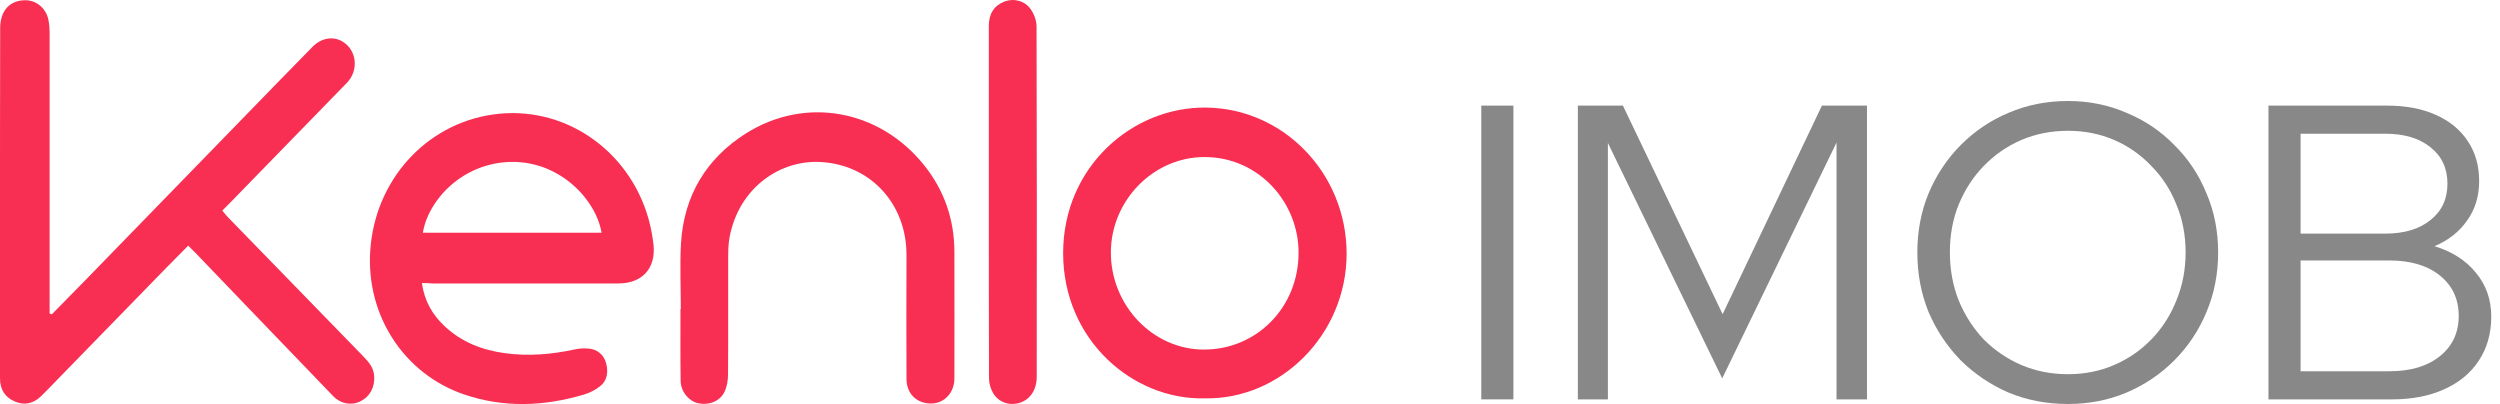 <svg width="198" height="32" viewBox="0 0 198 32" fill="none" xmlns="http://www.w3.org/2000/svg">
<path d="M4.104 24.895C5.036 23.951 5.967 23.007 6.899 22.049C12.002 16.806 17.118 11.549 22.222 6.293C23.072 5.419 23.909 4.559 24.76 3.7C25.462 2.995 26.407 2.84 27.149 3.305C28.27 3.996 28.418 5.574 27.487 6.546C24.449 9.661 21.412 12.775 18.387 15.89C18.145 16.144 17.888 16.383 17.605 16.679C17.794 16.891 17.928 17.088 18.09 17.243C21.641 20.893 25.178 24.529 28.729 28.179C29.161 28.63 29.579 29.067 29.633 29.757C29.701 30.659 29.309 31.406 28.54 31.787C27.838 32.139 26.974 31.984 26.393 31.378C22.748 27.587 19.09 23.796 15.444 19.991C15.282 19.822 15.107 19.667 14.904 19.456C14.31 20.061 13.743 20.625 13.176 21.203C10.206 24.247 7.236 27.291 4.28 30.335C3.929 30.688 3.591 31.054 3.24 31.392C2.633 31.97 1.931 32.125 1.188 31.801C0.405 31.477 0 30.857 0 29.955C0 26.178 0 22.387 0 18.61C0 13.142 0 7.674 0.014 2.22C0.014 0.839 0.797 -0.007 2.052 0.021C2.916 0.036 3.659 0.684 3.834 1.572C3.902 1.924 3.929 2.29 3.929 2.657C3.929 9.689 3.929 16.721 3.929 23.754C3.929 24.106 3.929 24.473 3.929 24.825C3.983 24.853 4.037 24.881 4.104 24.895Z" fill="#F82E52"/>
<path d="M33.413 22.42C33.616 23.857 34.264 24.942 35.209 25.83C36.572 27.113 38.219 27.733 40.001 27.972C41.851 28.226 43.687 28.071 45.51 27.676C45.861 27.592 46.239 27.578 46.603 27.606C47.292 27.648 47.832 28.099 48.007 28.776C48.183 29.466 48.102 30.143 47.521 30.594C47.143 30.89 46.684 31.129 46.225 31.256C43.066 32.186 39.92 32.313 36.761 31.242C32.009 29.621 28.985 24.999 29.323 19.855C29.687 14.302 33.697 9.849 39.002 9.074C44.578 8.257 49.789 11.808 51.355 17.304C51.544 17.981 51.679 18.685 51.76 19.39C51.949 21.25 50.869 22.448 48.979 22.448C44.065 22.462 39.137 22.448 34.21 22.448C33.98 22.42 33.751 22.42 33.413 22.42ZM47.643 18.431C47.197 15.782 44.335 12.78 40.528 12.823C36.626 12.865 33.886 15.881 33.494 18.431C38.192 18.431 42.891 18.431 47.643 18.431Z" fill="#F82E52"/>
<path d="M95.407 31.548C89.737 31.689 84.201 26.94 84.201 20.048C84.201 13.213 89.683 8.45 95.528 8.52C101.671 8.591 106.639 13.735 106.652 20.077C106.652 26.531 101.387 31.675 95.407 31.548ZM102.845 20.062C102.886 16.116 99.767 12.438 95.393 12.438C91.357 12.438 88.008 15.863 87.981 19.95C87.954 24.178 91.303 27.687 95.353 27.687C99.538 27.687 102.832 24.333 102.845 20.062Z" fill="#F82E52"/>
<path d="M53.92 24.473C53.92 22.739 53.839 21.006 53.933 19.287C54.163 15.454 55.972 12.536 59.063 10.577C63.802 7.576 69.702 8.689 73.225 13.128C74.778 15.087 75.575 17.356 75.588 19.907C75.602 23.261 75.588 26.615 75.588 29.969C75.588 31.082 74.818 31.928 73.792 31.956C72.618 31.984 71.794 31.195 71.794 29.997C71.781 26.728 71.781 23.458 71.794 20.174C71.794 16.257 69.094 13.17 65.22 12.846C61.804 12.55 58.51 14.89 57.781 18.793C57.673 19.371 57.673 19.963 57.673 20.555C57.66 23.585 57.687 26.615 57.66 29.645C57.66 30.11 57.578 30.631 57.376 31.04C56.998 31.815 56.093 32.125 55.256 31.928C54.527 31.745 53.92 31.012 53.906 30.152C53.879 28.264 53.893 26.375 53.893 24.487C53.906 24.473 53.906 24.473 53.92 24.473Z" fill="#F82E52"/>
<path d="M78.315 15.989C78.315 11.339 78.315 6.688 78.315 2.037C78.315 1.079 78.747 0.431 79.557 0.121C80.286 -0.161 81.177 0.05 81.65 0.755C81.906 1.121 82.095 1.643 82.095 2.094C82.122 11.339 82.122 20.584 82.109 29.828C82.109 30.871 81.596 31.632 80.772 31.9C79.976 32.154 79.112 31.886 78.666 31.153C78.464 30.815 78.329 30.364 78.329 29.969C78.315 25.291 78.315 20.64 78.315 15.989Z" fill="#F82E52"/>
<path d="M117.318 31.63V8.365H119.862V31.63H117.318Z" fill="#888888"/>
<path d="M124.966 31.63V8.365H128.535L136.432 24.883L144.296 8.365H147.865V31.63H145.453V11.289L136.399 29.968L127.345 11.323V31.63H124.966Z" fill="#888888"/>
<path d="M163.782 31.996C162.107 31.996 160.543 31.697 159.089 31.098C157.657 30.478 156.391 29.625 155.289 28.539C154.21 27.431 153.362 26.157 152.745 24.717C152.15 23.255 151.853 21.681 151.853 19.997C151.853 18.313 152.15 16.751 152.745 15.311C153.362 13.849 154.21 12.575 155.289 11.489C156.391 10.381 157.657 9.528 159.089 8.93C160.543 8.309 162.107 7.999 163.782 7.999C165.434 7.999 166.976 8.309 168.408 8.93C169.862 9.528 171.128 10.381 172.208 11.489C173.309 12.575 174.157 13.849 174.752 15.311C175.369 16.751 175.677 18.313 175.677 19.997C175.677 21.681 175.369 23.255 174.752 24.717C174.157 26.157 173.309 27.431 172.208 28.539C171.128 29.625 169.862 30.478 168.408 31.098C166.976 31.697 165.434 31.996 163.782 31.996ZM163.782 29.636C165.103 29.636 166.326 29.392 167.449 28.905C168.573 28.417 169.553 27.741 170.39 26.877C171.249 25.991 171.91 24.961 172.373 23.786C172.858 22.612 173.1 21.349 173.1 19.997C173.1 18.624 172.858 17.361 172.373 16.208C171.91 15.034 171.249 14.015 170.39 13.151C169.553 12.264 168.573 11.577 167.449 11.09C166.326 10.602 165.103 10.359 163.782 10.359C162.46 10.359 161.226 10.602 160.081 11.09C158.957 11.577 157.966 12.264 157.107 13.151C156.27 14.015 155.609 15.034 155.124 16.208C154.662 17.361 154.43 18.613 154.43 19.964C154.43 21.338 154.662 22.612 155.124 23.786C155.609 24.961 156.27 25.991 157.107 26.877C157.966 27.741 158.957 28.417 160.081 28.905C161.226 29.392 162.46 29.636 163.782 29.636Z" fill="#888888"/>
<path d="M179.662 31.63V8.365H189.047C190.545 8.365 191.833 8.608 192.913 9.096C194.014 9.583 194.862 10.281 195.457 11.19C196.052 12.076 196.349 13.129 196.349 14.347C196.349 15.544 196.03 16.585 195.391 17.471C194.774 18.358 193.915 19.034 192.814 19.499C194.201 19.92 195.292 20.618 196.085 21.593C196.9 22.568 197.308 23.731 197.308 25.083C197.308 26.412 196.977 27.575 196.316 28.572C195.677 29.547 194.763 30.301 193.574 30.832C192.406 31.364 191.029 31.63 189.443 31.63H179.662ZM182.207 18.502H188.914C190.412 18.502 191.602 18.147 192.483 17.438C193.386 16.729 193.838 15.765 193.838 14.547C193.838 13.328 193.386 12.364 192.483 11.655C191.602 10.946 190.412 10.591 188.914 10.591H182.207V18.502ZM182.207 29.403H189.245C190.919 29.403 192.252 29.005 193.243 28.207C194.234 27.409 194.73 26.346 194.73 25.016C194.73 23.687 194.234 22.623 193.243 21.825C192.252 21.028 190.919 20.629 189.245 20.629H182.207V29.403Z" fill="#888888"/>
</svg>
